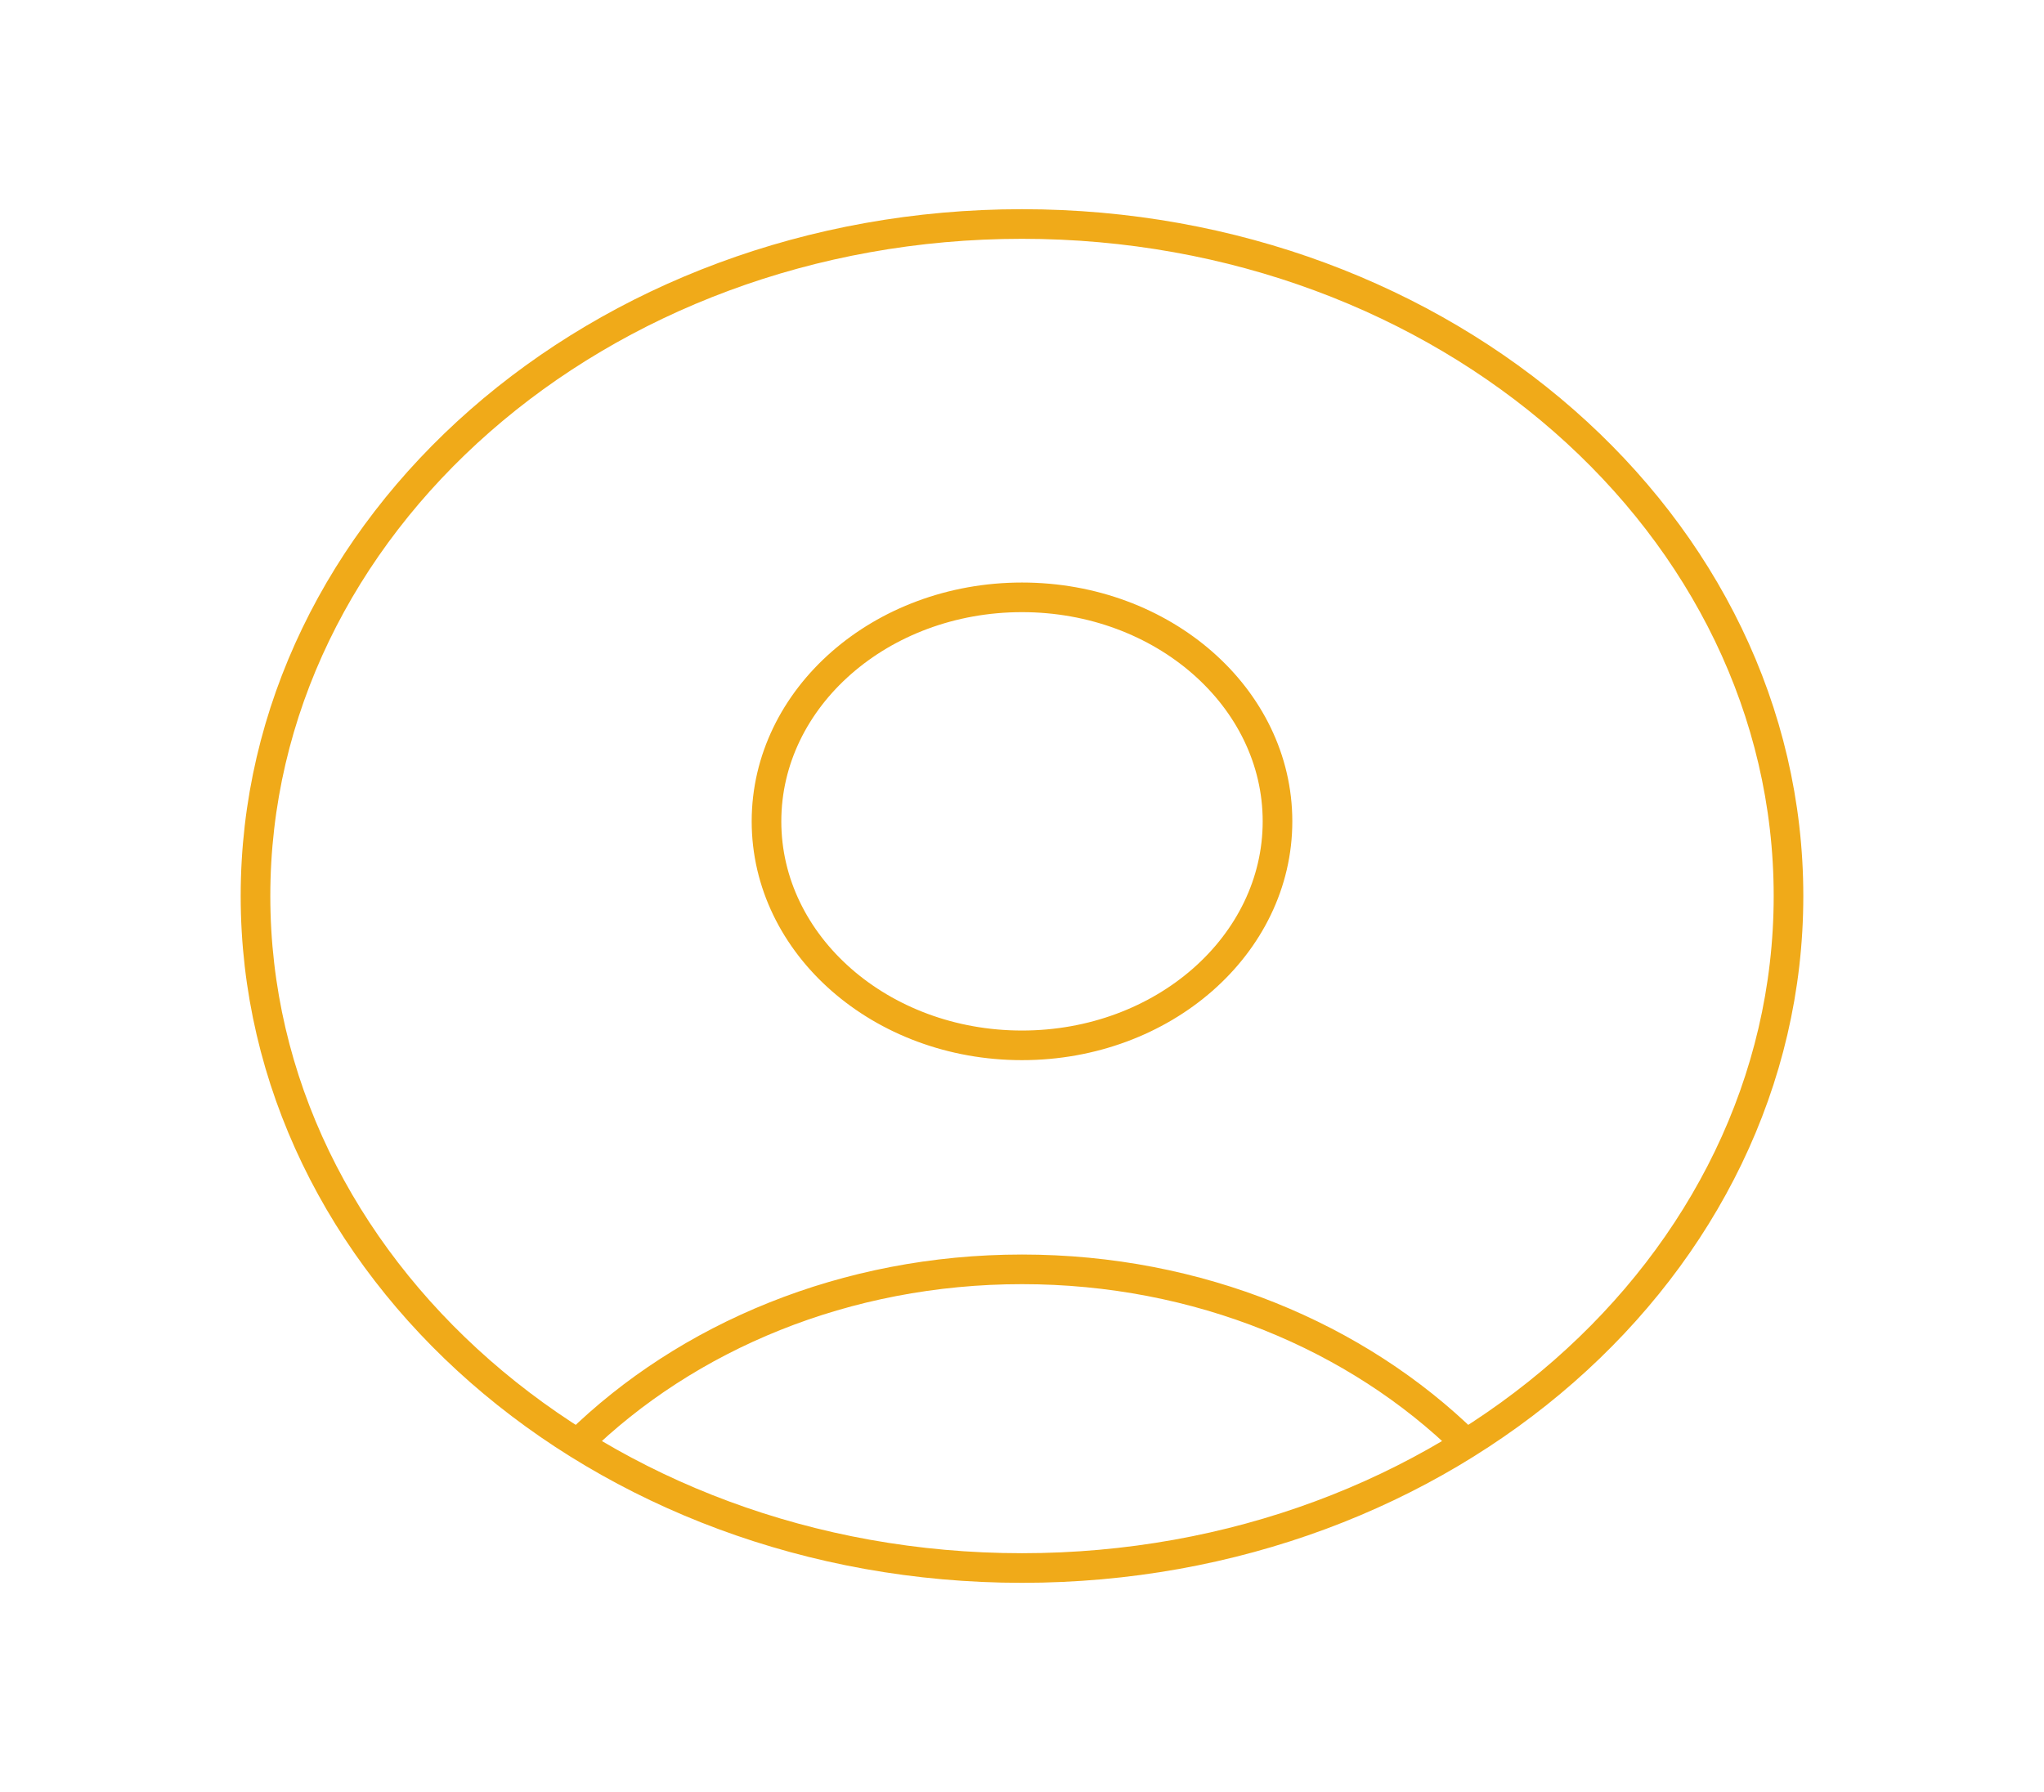 <svg width="138" height="121" viewBox="0 0 138 121" fill="none" xmlns="http://www.w3.org/2000/svg">
<path d="M98.996 97.467C91.626 90.25 80.918 85.708 69 85.708C57.082 85.708 46.373 90.25 39.003 97.467M69 105.875C40.419 105.875 17.25 85.56 17.25 60.5C17.25 35.44 40.419 15.125 69 15.125C97.581 15.125 120.75 35.44 120.75 60.5C120.75 85.56 97.581 105.875 69 105.875ZM69 70.583C59.473 70.583 51.75 63.812 51.75 55.458C51.75 47.105 59.473 40.333 69 40.333C78.527 40.333 86.25 47.105 86.25 55.458C86.25 63.812 78.527 70.583 69 70.583Z" stroke="#F0AA19" stroke-width="2" stroke-linecap="round" stroke-linejoin="round"/>
</svg>
